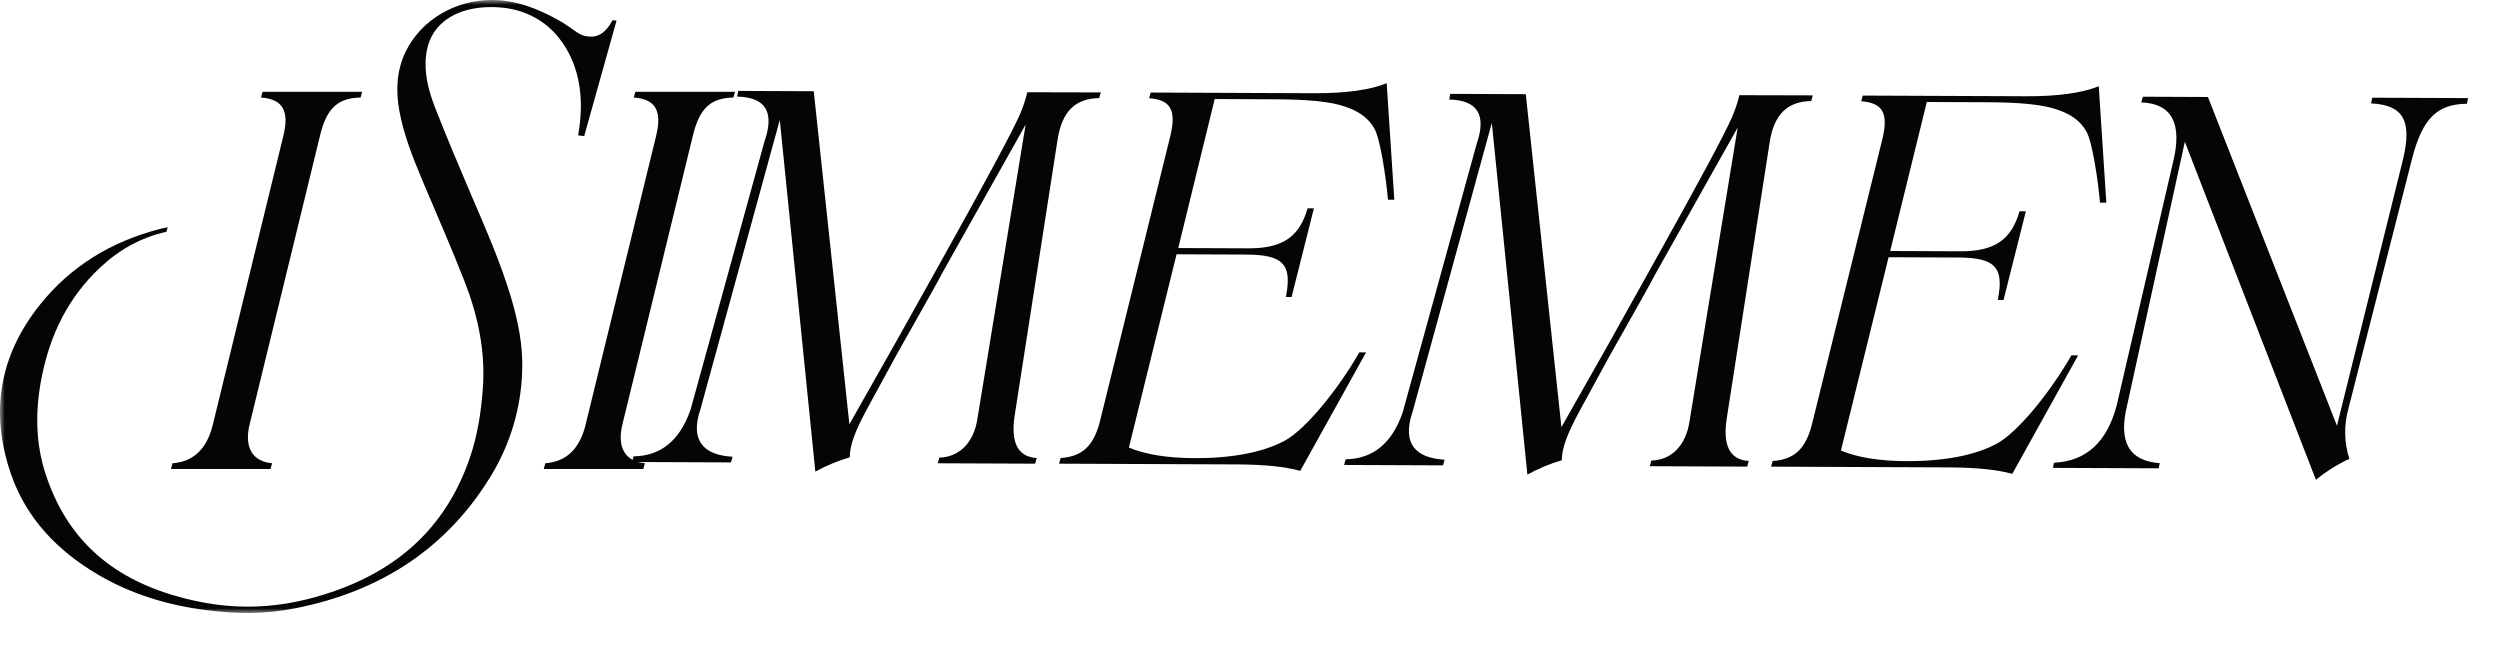 <svg width="261" height="69" viewBox="0 0 261 69" fill="none" xmlns="http://www.w3.org/2000/svg">
<rect width="261" height="69" fill="white"/>
<g clip-path="url(#clip0_1_2)">
<path d="M189.257 9.957L189.089 10.549C186.698 10.591 185.17 11.825 184.722 15.055L180.253 43.804C179.861 46.551 180.617 48.008 182.572 48.124L182.407 48.715L172.239 48.673L172.404 48.081C174.416 48.037 176 46.588 176.382 44.005L181.412 13.318L172.866 28.528C172.045 30.088 171.112 31.7 170.182 33.367L167.936 37.35L164.978 42.779C163.608 45.294 163.058 46.763 163.053 48.049C161.801 48.42 160.595 48.921 159.458 49.543L155.746 12.834L147.466 43.023C146.366 46.251 147.719 47.818 150.817 47.992L150.652 48.584L140.321 48.541L140.486 47.949C143.369 47.909 145.334 46.246 146.434 43.072L154.159 15.038C155.204 12.024 154.288 10.457 151.298 10.392L151.408 9.8L159.292 9.833L163.012 44.596L167.942 35.888L172.26 28.149C177.255 19.227 180.104 13.905 180.818 12.246C181.143 11.499 181.401 10.726 181.591 9.938L189.257 9.957Z" fill="#040506"/>
<path d="M219.901 21.16L219.241 21.157C219.032 18.732 218.419 14.764 217.824 13.738C217.231 12.657 216.202 11.899 214.678 11.413C213.225 10.909 210.84 10.689 207.515 10.675L201.159 10.649L197.337 26.204L204.676 26.235C208.374 26.25 210.011 24.912 210.839 22.058L211.5 22.06L209.169 31.318L208.569 31.315C209.243 27.924 208.317 26.901 204.455 26.885L197.169 26.855L192.193 47.037C193.876 47.744 196.149 48.132 199.04 48.144C202.955 48.16 206.285 47.526 208.51 46.291C210.734 45.057 214.108 40.851 216.25 37.099L216.956 37.101L210.083 49.471C208.508 49.035 206.333 48.81 203.56 48.797L184.899 48.719L185.066 48.128C187.295 47.975 188.55 46.904 189.215 44.106L196.522 14.511C197.194 11.713 196.483 10.739 194.309 10.57L194.474 9.978L211.546 10.049C214.864 10.063 217.421 9.695 219.11 9.002L219.901 21.16Z" fill="#040506"/>
<path d="M257.662 10.24L257.549 10.832C254.503 10.872 252.923 12.267 251.818 16.573L245.185 42.619C244.693 44.352 244.723 46.182 245.269 47.9C244.014 48.487 242.842 49.225 241.782 50.094L228.098 14.804L222.074 42.307C221.133 46.127 222.269 48.124 225.476 48.354L225.365 48.891L214.326 48.846L214.435 48.308C217.809 48.16 219.995 46.123 220.987 42.302L226.836 17.06C227.889 12.916 226.755 10.81 223.545 10.689L223.712 10.097L230.509 10.126L243.979 44.448L250.891 16.571C251.835 12.534 250.863 10.966 247.545 10.793L247.656 10.201L257.662 10.24Z" fill="#040506"/>
<path d="M114.92 9.649L114.752 10.241C112.36 10.284 110.833 11.517 110.386 14.747L105.914 43.496C105.524 46.243 106.28 47.701 108.235 47.816L108.07 48.408L97.902 48.366L98.068 47.774C100.079 47.73 101.663 46.28 102.045 43.697L107.075 13.01L98.529 28.22C97.707 29.78 96.775 31.392 95.844 33.059L93.599 37.042L90.641 42.471C89.271 44.987 88.721 46.455 88.716 47.741C87.464 48.112 86.258 48.613 85.121 49.235L81.409 12.526L73.129 42.715C72.029 45.943 73.382 47.51 76.48 47.684L76.315 48.276L65.984 48.233L66.149 47.642C69.032 47.601 70.997 45.939 72.095 42.764L79.822 14.73C80.867 11.717 79.951 10.149 76.959 10.085L77.071 9.492L84.955 9.525L88.675 44.289L93.605 35.58L97.932 27.842C102.918 18.919 105.767 13.598 106.481 11.938C106.806 11.191 107.064 10.419 107.252 9.63L114.92 9.649Z" fill="#040506"/>
<path d="M145.565 20.852L144.905 20.849C144.695 18.424 144.082 14.456 143.488 13.43C142.894 12.35 141.862 11.591 140.342 11.105C138.887 10.601 136.494 10.381 133.178 10.368L126.815 10.341L123.01 25.895L130.35 25.925C134.049 25.94 135.685 24.602 136.513 21.748L137.173 21.75L134.842 31.01L134.244 31.008C134.918 27.617 133.991 26.594 130.13 26.578L122.833 26.547L117.856 46.725C119.538 47.432 121.812 47.819 124.703 47.831C128.618 47.848 131.947 47.214 134.173 45.98C136.398 44.745 139.771 40.539 141.912 36.786L142.619 36.789L135.746 49.159C134.173 48.722 131.999 48.498 129.225 48.485L110.566 48.408L110.733 47.816C112.963 47.663 114.217 46.592 114.882 43.794L122.182 14.195C122.854 11.397 122.143 10.423 119.968 10.254L120.135 9.662L137.208 9.733C140.526 9.747 143.082 9.379 144.77 8.686L145.565 20.852Z" fill="#040506"/>
</g>
<g clip-path="url(#clip1_1_2)">
<mask id="mask0_1_2" style="mask-type:luminance" maskUnits="userSpaceOnUse" x="0" y="0" width="78" height="64">
<path d="M78 0H0V64H78V0Z" fill="white"/>
</mask>
<g mask="url(#mask0_1_2)">
<path d="M18.014 48.363C20.226 48.198 21.663 46.831 22.264 44.151L29.569 14.236C30.24 11.556 29.513 10.351 27.247 10.182L27.412 9.581H37.808L37.643 10.182C35.376 10.236 34.103 11.166 33.392 14.236L26.085 44.207C25.414 46.831 26.473 48.198 28.408 48.363L28.242 48.964H17.848L18.014 48.363Z" fill="#040506"/>
<path d="M56.932 48.363C59.144 48.198 60.581 46.831 61.182 44.151L68.487 14.236C69.158 11.556 68.431 10.351 66.165 10.182L66.332 9.581H76.735L76.57 10.182C74.303 10.236 73.033 11.166 72.319 14.236L65.004 44.207C64.332 46.831 65.391 48.198 67.326 48.363L67.16 48.964H56.766L56.932 48.363Z" fill="#040506"/>
<path d="M63.947 2.106C63.301 3.352 62.533 3.823 61.737 3.823C60.395 3.823 60.214 3.196 58.381 2.146C56.187 0.9 53.726 -0.057 51.14 0C49.376 0.035 47.652 0.511 46.142 1.38C44.477 2.331 43.152 3.737 42.339 5.417C41.401 7.377 41.309 9.442 41.687 11.539C42.148 14.099 43.121 16.497 44.121 18.891C45.589 22.394 47.135 25.869 48.511 29.406C49.903 32.981 50.69 36.678 50.41 40.535C50.231 42.999 49.862 45.429 49.054 47.789C46.721 54.596 42.081 59.177 34.989 61.683C29.34 63.678 24.096 63.881 18.336 62.214C11.441 60.222 6.964 56.149 4.792 49.581C3.673 46.219 3.673 42.79 4.358 39.358C5.221 34.987 7.087 31.085 10.454 27.93C12.421 26.084 14.705 24.791 17.367 24.201L17.512 23.729C17.224 23.78 16.937 23.84 16.656 23.913C11.582 25.229 7.362 27.823 4.176 31.806C-0.117 37.165 -1.05 43.136 1.147 49.493C2.731 54.084 5.962 57.481 10.235 59.994C13.694 62.025 17.477 63.181 21.492 63.691C24.823 64.117 27.604 64.143 30.9 63.49C39.817 61.719 46.708 57.184 51.292 49.623C53.29 46.314 54.398 42.584 54.516 38.767C54.623 36.094 54.086 33.517 53.325 30.97C52.234 27.322 50.683 23.834 49.184 20.329C47.889 17.306 46.611 14.272 45.414 11.211C44.743 9.47 44.26 7.663 44.482 5.764C44.645 4.382 45.204 3.185 46.318 2.264C48.072 0.813 50.685 0.544 52.909 0.856C55.038 1.165 56.96 2.243 58.279 3.866C58.584 4.239 58.86 4.635 59.104 5.048C60.547 7.484 61.001 10.515 60.357 14.131L60.99 14.208L64.366 2.157L63.947 2.106Z" fill="#040506"/>
</g>
</g>
<defs>
<clipPath id="clip0_1_2">
<rect width="192.442" height="63.04" fill="white" transform="translate(65.261) rotate(0.237)"/>
</clipPath>
<clipPath id="clip1_1_2">
<rect width="78" height="64" fill="white"/>
</clipPath>
</defs>
</svg>
